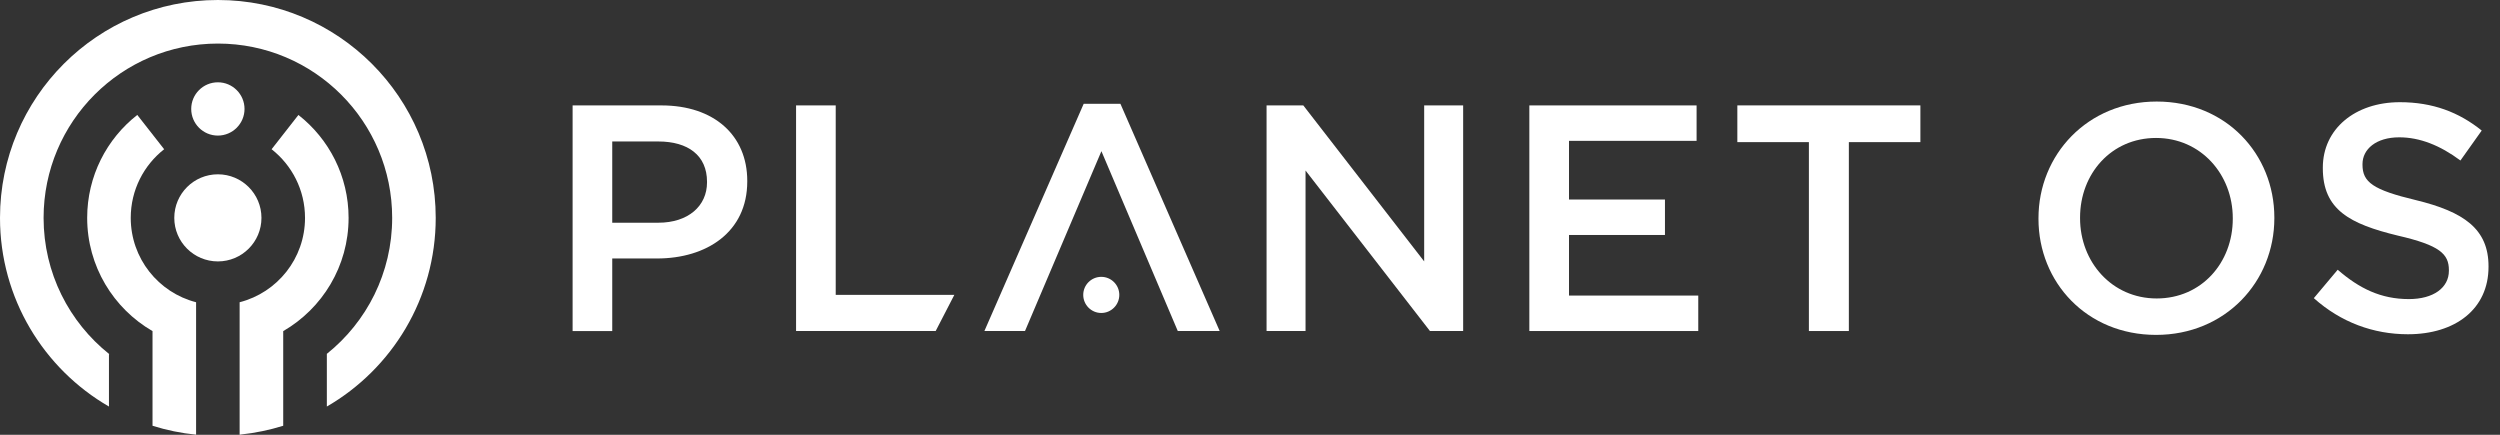 <?xml version="1.0" encoding="UTF-8" standalone="no"?>
<!-- Generator: Adobe Illustrator 16.2.1, SVG Export Plug-In . SVG Version: 6.00 Build 0)  -->

<svg
   xmlns:dc="http://purl.org/dc/elements/1.1/"
   xmlns:cc="http://creativecommons.org/ns#"
   xmlns:rdf="http://www.w3.org/1999/02/22-rdf-syntax-ns#"
   xmlns:svg="http://www.w3.org/2000/svg"
   xmlns="http://www.w3.org/2000/svg"
   xmlns:sodipodi="http://sodipodi.sourceforge.net/DTD/sodipodi-0.dtd"
   xmlns:inkscape="http://www.inkscape.org/namespaces/inkscape"
   version="1.1"
   id="Layer_1"
   x="0px"
   y="0px"
   width="115px"
   height="20px"
   viewBox="0 0 115 20"
   enable-background="new 0 0 115 20"
   xml:space="preserve"
   inkscape:version="0.91+devel r14303"
   sodipodi:docname="planetos-logo.svg"><rect x="0" y="0" width="115" height="20" fill="#333333" stroke="none"/><defs
     id="defs35" /><sodipodi:namedview
     pagecolor="#ffffff"
     bordercolor="#666666"
     borderopacity="1"
     objecttolerance="10"
     gridtolerance="10"
     guidetolerance="10"
     inkscape:pageopacity="0"
     inkscape:pageshadow="2"
     inkscape:window-width="1580"
     inkscape:window-height="864"
     id="namedview33"
     showgrid="false"
     inkscape:zoom="2.6956522"
     inkscape:cx="57.129032"
     inkscape:cy="10"
     inkscape:window-x="0"
     inkscape:window-y="0"
     inkscape:window-maximized="0"
     inkscape:current-layer="Layer_1" /><g
     id="g30"
     style="fill:#ffffff;fill-opacity:1"><path
       d="M20.043,10.022C20.043,4.487,15.557,0,10.023,0C4.487,0,0,4.487,0,10.022c0,3.708,2.016,6.947,5.012,8.679v-2.4   l0.014-0.012c-1.842-1.467-3.021-3.729-3.021-6.267c0-4.429,3.59-8.018,8.02-8.018c4.428,0,8.015,3.589,8.015,8.018   c0,2.531-1.173,4.789-3.005,6.255v2.424C18.026,16.969,20.043,13.731,20.043,10.022"
       id="path2"
       style="fill:#ffffff;fill-opacity:1" /><path
       d="M13.029,15.231L13.029,15.231c1.797-1.041,3.006-2.984,3.006-5.208c0-1.923-0.903-3.635-2.308-4.735l-1.233,1.577   c0.936,0.735,1.537,1.876,1.537,3.158c0,1.869-1.279,3.437-3.008,3.88v0.008V20l0.062-0.012c0.668-0.072,1.318-0.209,1.941-0.402   l0.002-0.002V15.231z"
       id="path4"
       style="fill:#ffffff;fill-opacity:1" /><path
       d="M9.02,13.903L9.02,13.903c-1.729-0.443-3.006-2.014-3.006-3.881c0-1.282,0.601-2.423,1.537-3.157L6.315,5.287   C4.91,6.387,4.01,8.099,4.01,10.022c0,2.225,1.209,4.168,3.006,5.209v0.002v4.352c0.642,0.203,1.311,0.34,2.002,0.41l0.002,0.002   V13.903z"
       id="path6"
       style="fill:#ffffff;fill-opacity:1" /><path
       d="M11.248,5.011c0-0.676-0.551-1.225-1.225-1.225c-0.679,0-1.227,0.549-1.227,1.225c0,0.677,0.548,1.226,1.227,1.226   C10.697,6.236,11.248,5.688,11.248,5.011"
       id="path8"
       style="fill:#ffffff;fill-opacity:1" /><path
       d="M12.027,10.022c0,1.106-0.897,2.003-2.004,2.003c-1.107,0-2.006-0.897-2.006-2.003c0-1.107,0.898-2.004,2.006-2.004   C11.13,8.019,12.027,8.915,12.027,10.022"
       id="path10"
       style="fill:#ffffff;fill-opacity:1" /><path
       d="M26.34,4.849h4.092c2.416,0,3.942,1.38,3.942,3.469v0.03c0,2.327-1.868,3.542-4.149,3.542h-2.062v3.338H26.34V4.849z    M30.283,10.245c1.378,0,2.24-0.771,2.24-1.854V8.362c0-1.216-0.877-1.854-2.24-1.854h-2.12v3.737H30.283z"
       id="path12"
       style="fill:#ffffff;fill-opacity:1" /><polygon
       points="36.619,4.849 38.443,4.849 38.443,13.565 43.899,13.565 43.041,15.227 36.619,15.227  "
       id="polygon14"
       style="fill:#ffffff;fill-opacity:1" /><polygon
       points="47.15,15.227 45.282,15.227 49.85,4.774 51.539,4.774 56.105,15.227 54.178,15.227 50.665,6.954  "
       id="polygon16"
       style="fill:#ffffff;fill-opacity:1" /><polygon
       points="58.262,4.849 59.952,4.849 65.512,12.024 65.512,4.849 67.305,4.849 67.305,15.227 65.778,15.227 60.055,7.844    60.055,15.227 58.262,15.227  "
       id="polygon18"
       style="fill:#ffffff;fill-opacity:1" /><polygon
       points="70.35,4.849 78.043,4.849 78.043,6.479 72.174,6.479 72.174,9.178 76.588,9.178 76.588,10.809 72.174,10.809    72.174,13.596 78.12,13.596 78.12,15.227 70.35,15.227  "
       id="polygon20"
       style="fill:#ffffff;fill-opacity:1" /><polygon
       points="83.209,6.538 79.918,6.538 79.918,4.848 88.338,4.848 88.338,6.538 85.047,6.538 85.047,15.227 83.209,15.227  "
       id="polygon22"
       style="fill:#ffffff;fill-opacity:1" /><path
       d="M93.77,10.067v-0.029c0-2.921,2.252-5.367,5.438-5.367c3.188,0,5.412,2.416,5.412,5.337v0.03   c0,2.919-2.252,5.367-5.441,5.367C95.993,15.405,93.77,12.989,93.77,10.067 M102.708,10.067v-0.029   c0-2.016-1.469-3.692-3.529-3.692c-2.059,0-3.496,1.645-3.496,3.662v0.03c0,2.017,1.467,3.691,3.525,3.691   C101.27,13.729,102.708,12.083,102.708,10.067"
       id="path24"
       style="fill:#ffffff;fill-opacity:1" /><path
       d="M106.436,13.715l1.098-1.307c0.992,0.861,1.986,1.35,3.275,1.35c1.125,0,1.84-0.518,1.84-1.303v-0.031   c0-0.74-0.418-1.141-2.344-1.585c-2.209-0.535-3.455-1.188-3.455-3.099V7.71c0-1.779,1.482-3.009,3.545-3.009   c1.51,0,2.713,0.459,3.764,1.304l-0.979,1.378c-0.936-0.696-1.867-1.066-2.816-1.066c-1.066,0-1.689,0.548-1.689,1.23v0.03   c0,0.8,0.475,1.156,2.461,1.63c2.193,0.534,3.336,1.32,3.336,3.04v0.029c0,1.941-1.527,3.1-3.707,3.1   C109.176,15.375,107.68,14.827,106.436,13.715"
       id="path26"
       style="fill:#ffffff;fill-opacity:1" /><path
       d="M51.488,13.565c0,0.459-0.372,0.832-0.829,0.832c-0.458,0-0.83-0.373-0.83-0.832s0.372-0.83,0.83-0.83   C51.116,12.735,51.488,13.106,51.488,13.565"
       id="path28"
       style="fill:#ffffff;fill-opacity:1" />
       </g>
    </svg>
